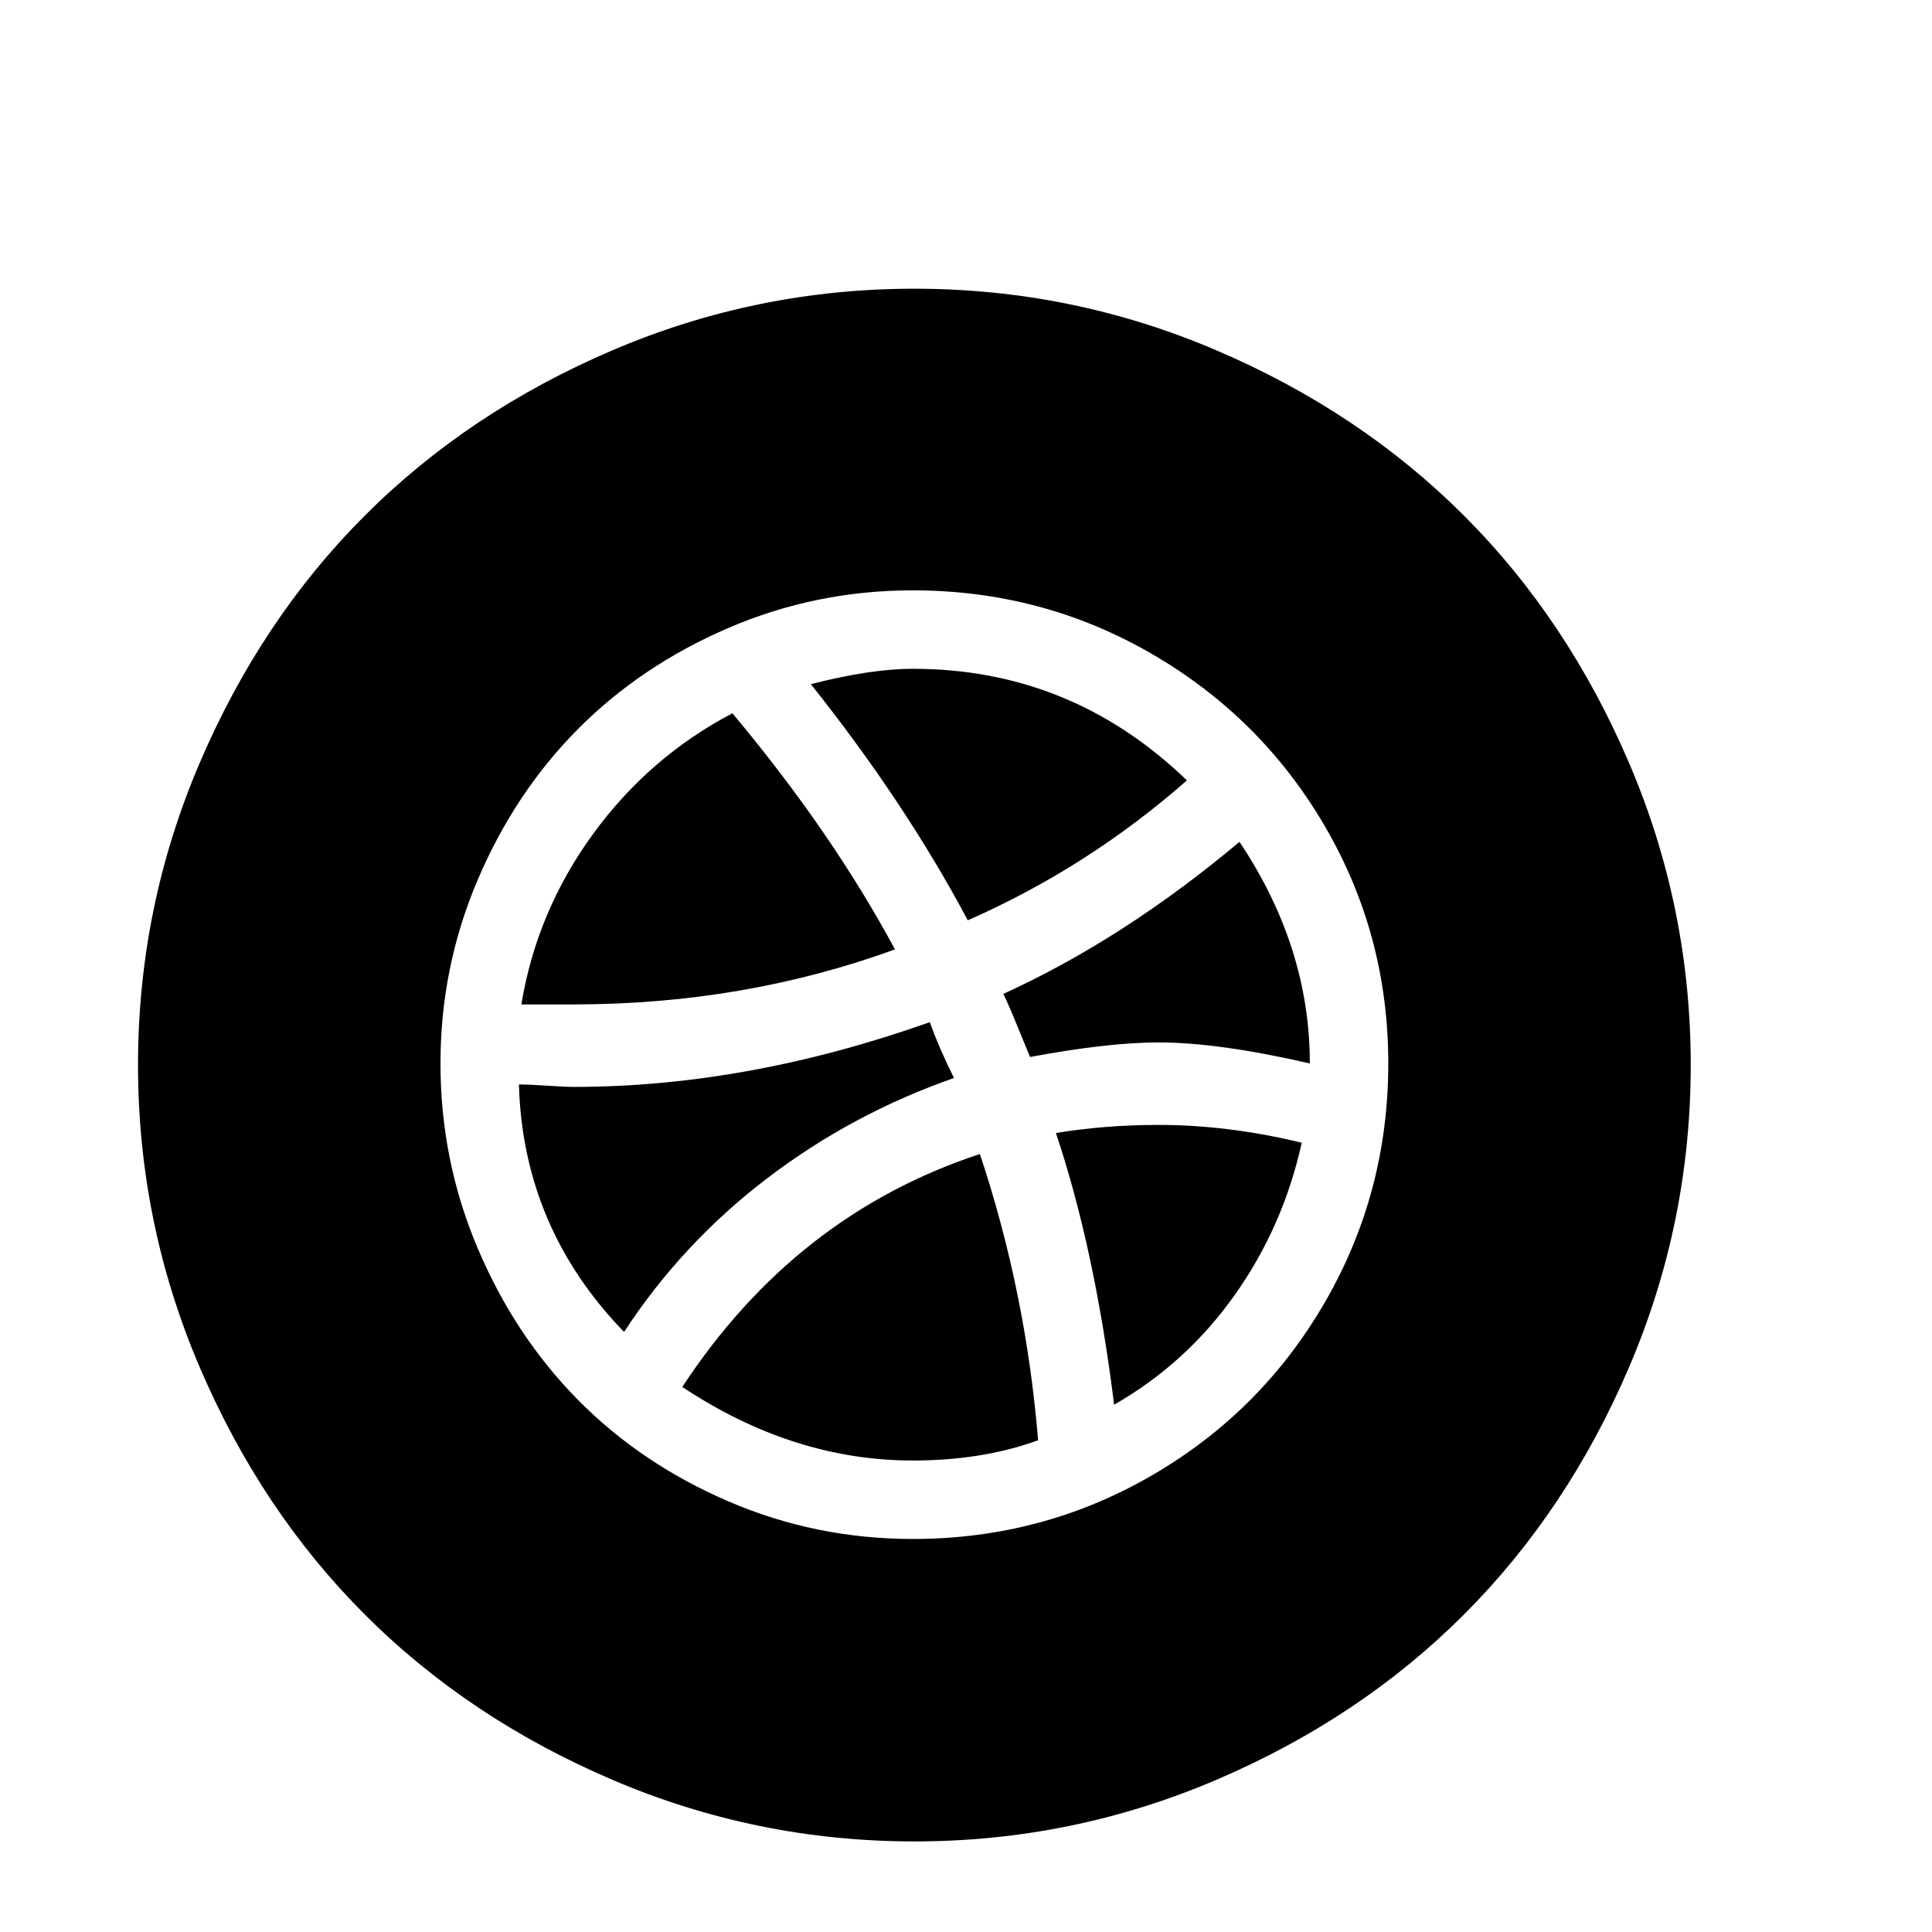 <svg viewBox="0 0 2389 2389" xmlns="http://www.w3.org/2000/svg"><path d="M170.667 1317q0-195 76-373t204.5-306.5 306.5-204.5 373-76 373 76 306.5 204.5 204.5 306.5 76 373-76 373-204.5 306.5-306.5 204.5-373 76-373-76-306.5-204.5-204.5-306.5-76-373zm374-2q0 120 46 228.5t124 187.5 186 125.5 228 46.5q160 0 295.5-78.5t214-214 78.5-295.5q0-159-78.5-293.5t-214-213-295.5-78.5q-120 0-228 46.5t-186 125-124 186.5-46 227zm97 26q13 0 35 1.5t33 1.5q214 0 440-80 12 33 30 69-126 44-231 124t-177 190q-125-129-130-306zm3-99q19-115 88.5-210.5t172.5-149.5q123 147 201 292-187 68-397 68h-65zm199 473q140-213 368-288 57 171 72 354-69 25-155 25-148 0-285-91zm159-869q74-19 126-19 196 0 339 138-123 108-271 173-77-145-194-292zm238 383q149-68 292-188 87 130 87 274-113-26-187-26-62 0-159 18-5-12-16-39t-17-39zm65 172q61-10 127-10 86 0 177 22-23 104-83 188.5t-149 135.5q-24-193-72-336z"/></svg>